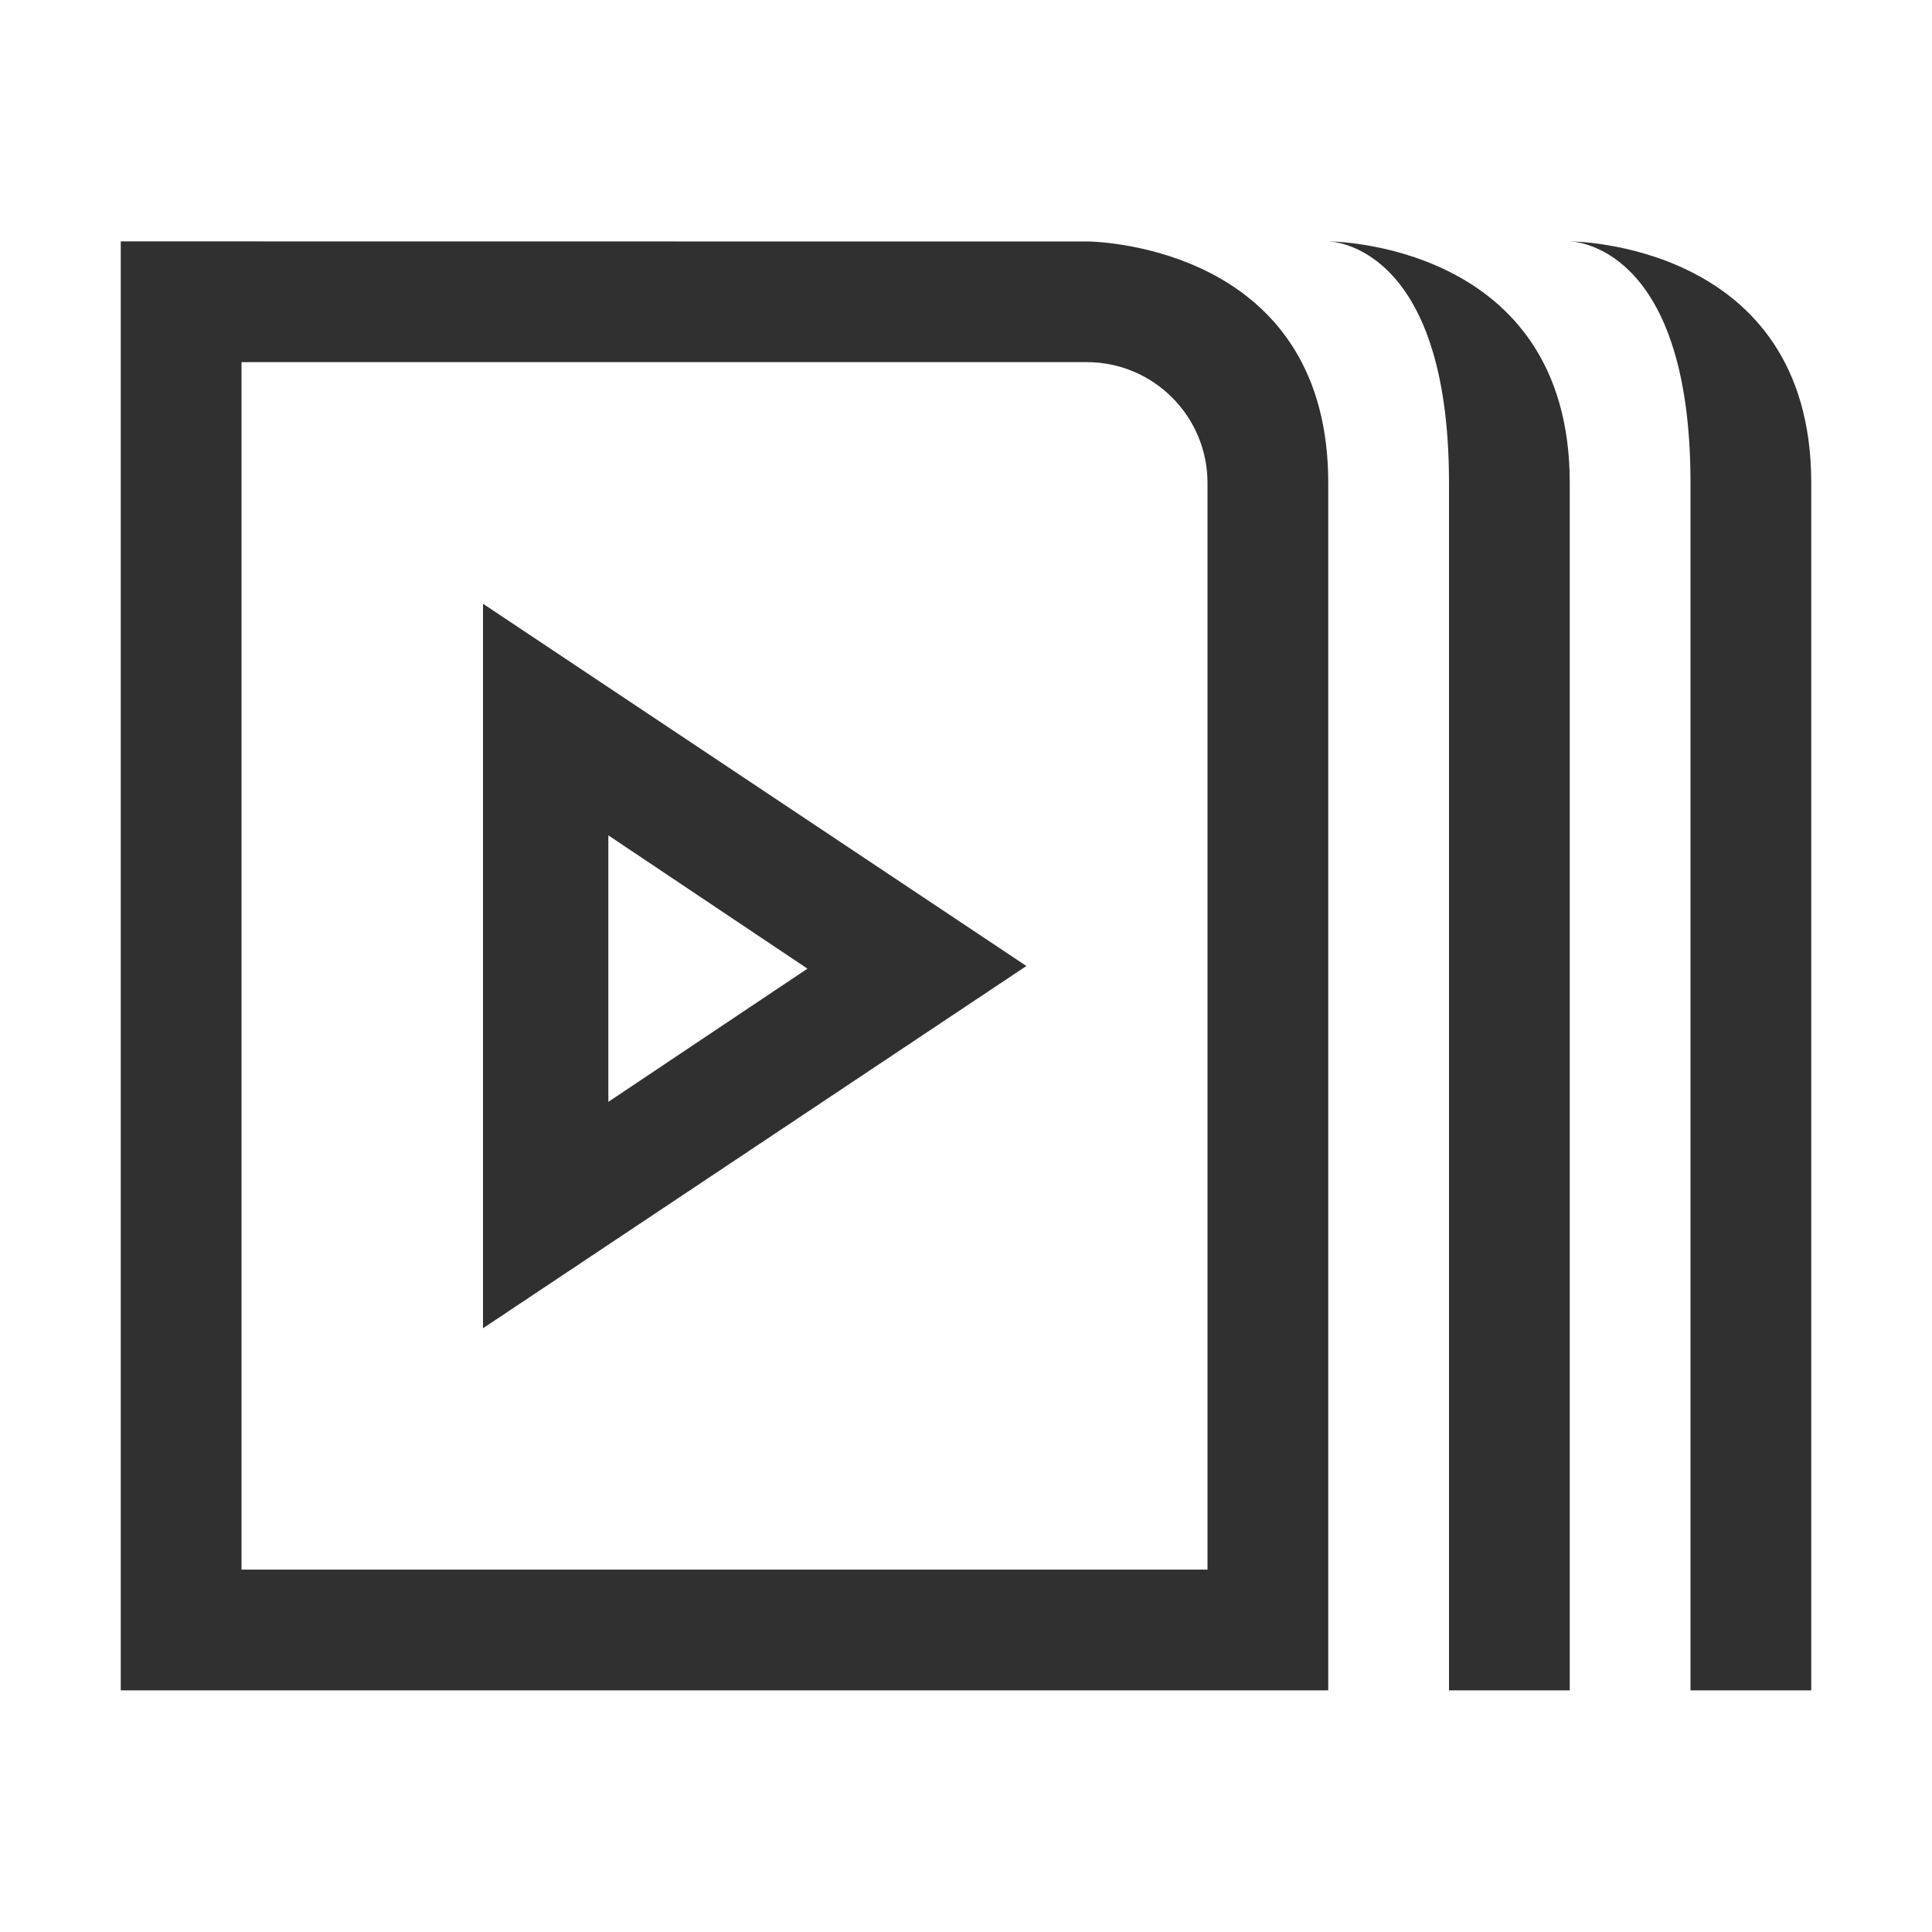 <svg width="16" height="16" version="1.1" viewBox="0 0 16 16" xmlns="http://www.w3.org/2000/svg">
<g transform="translate(1 1.99)" fill="#303030">
<path d="m8.027 0.01c0.239 0.009 1.973 0.137 1.973 1.999v10h-10v-12zm-0.027 0.999h-7v10h8v-9c0-0.552-0.448-1-1-1zm2-1s1 0 1 2v10h1v-10c0-2-2-2-2-2zm2 0s1 0 1 2v10h1v-10c0-2-2-2-2-2z"/>
<path d="m3 3.01 4.5 3-4.5 3zm1.038 1.918v2.207l1.649-1.103z"/>
</g>
</svg>
